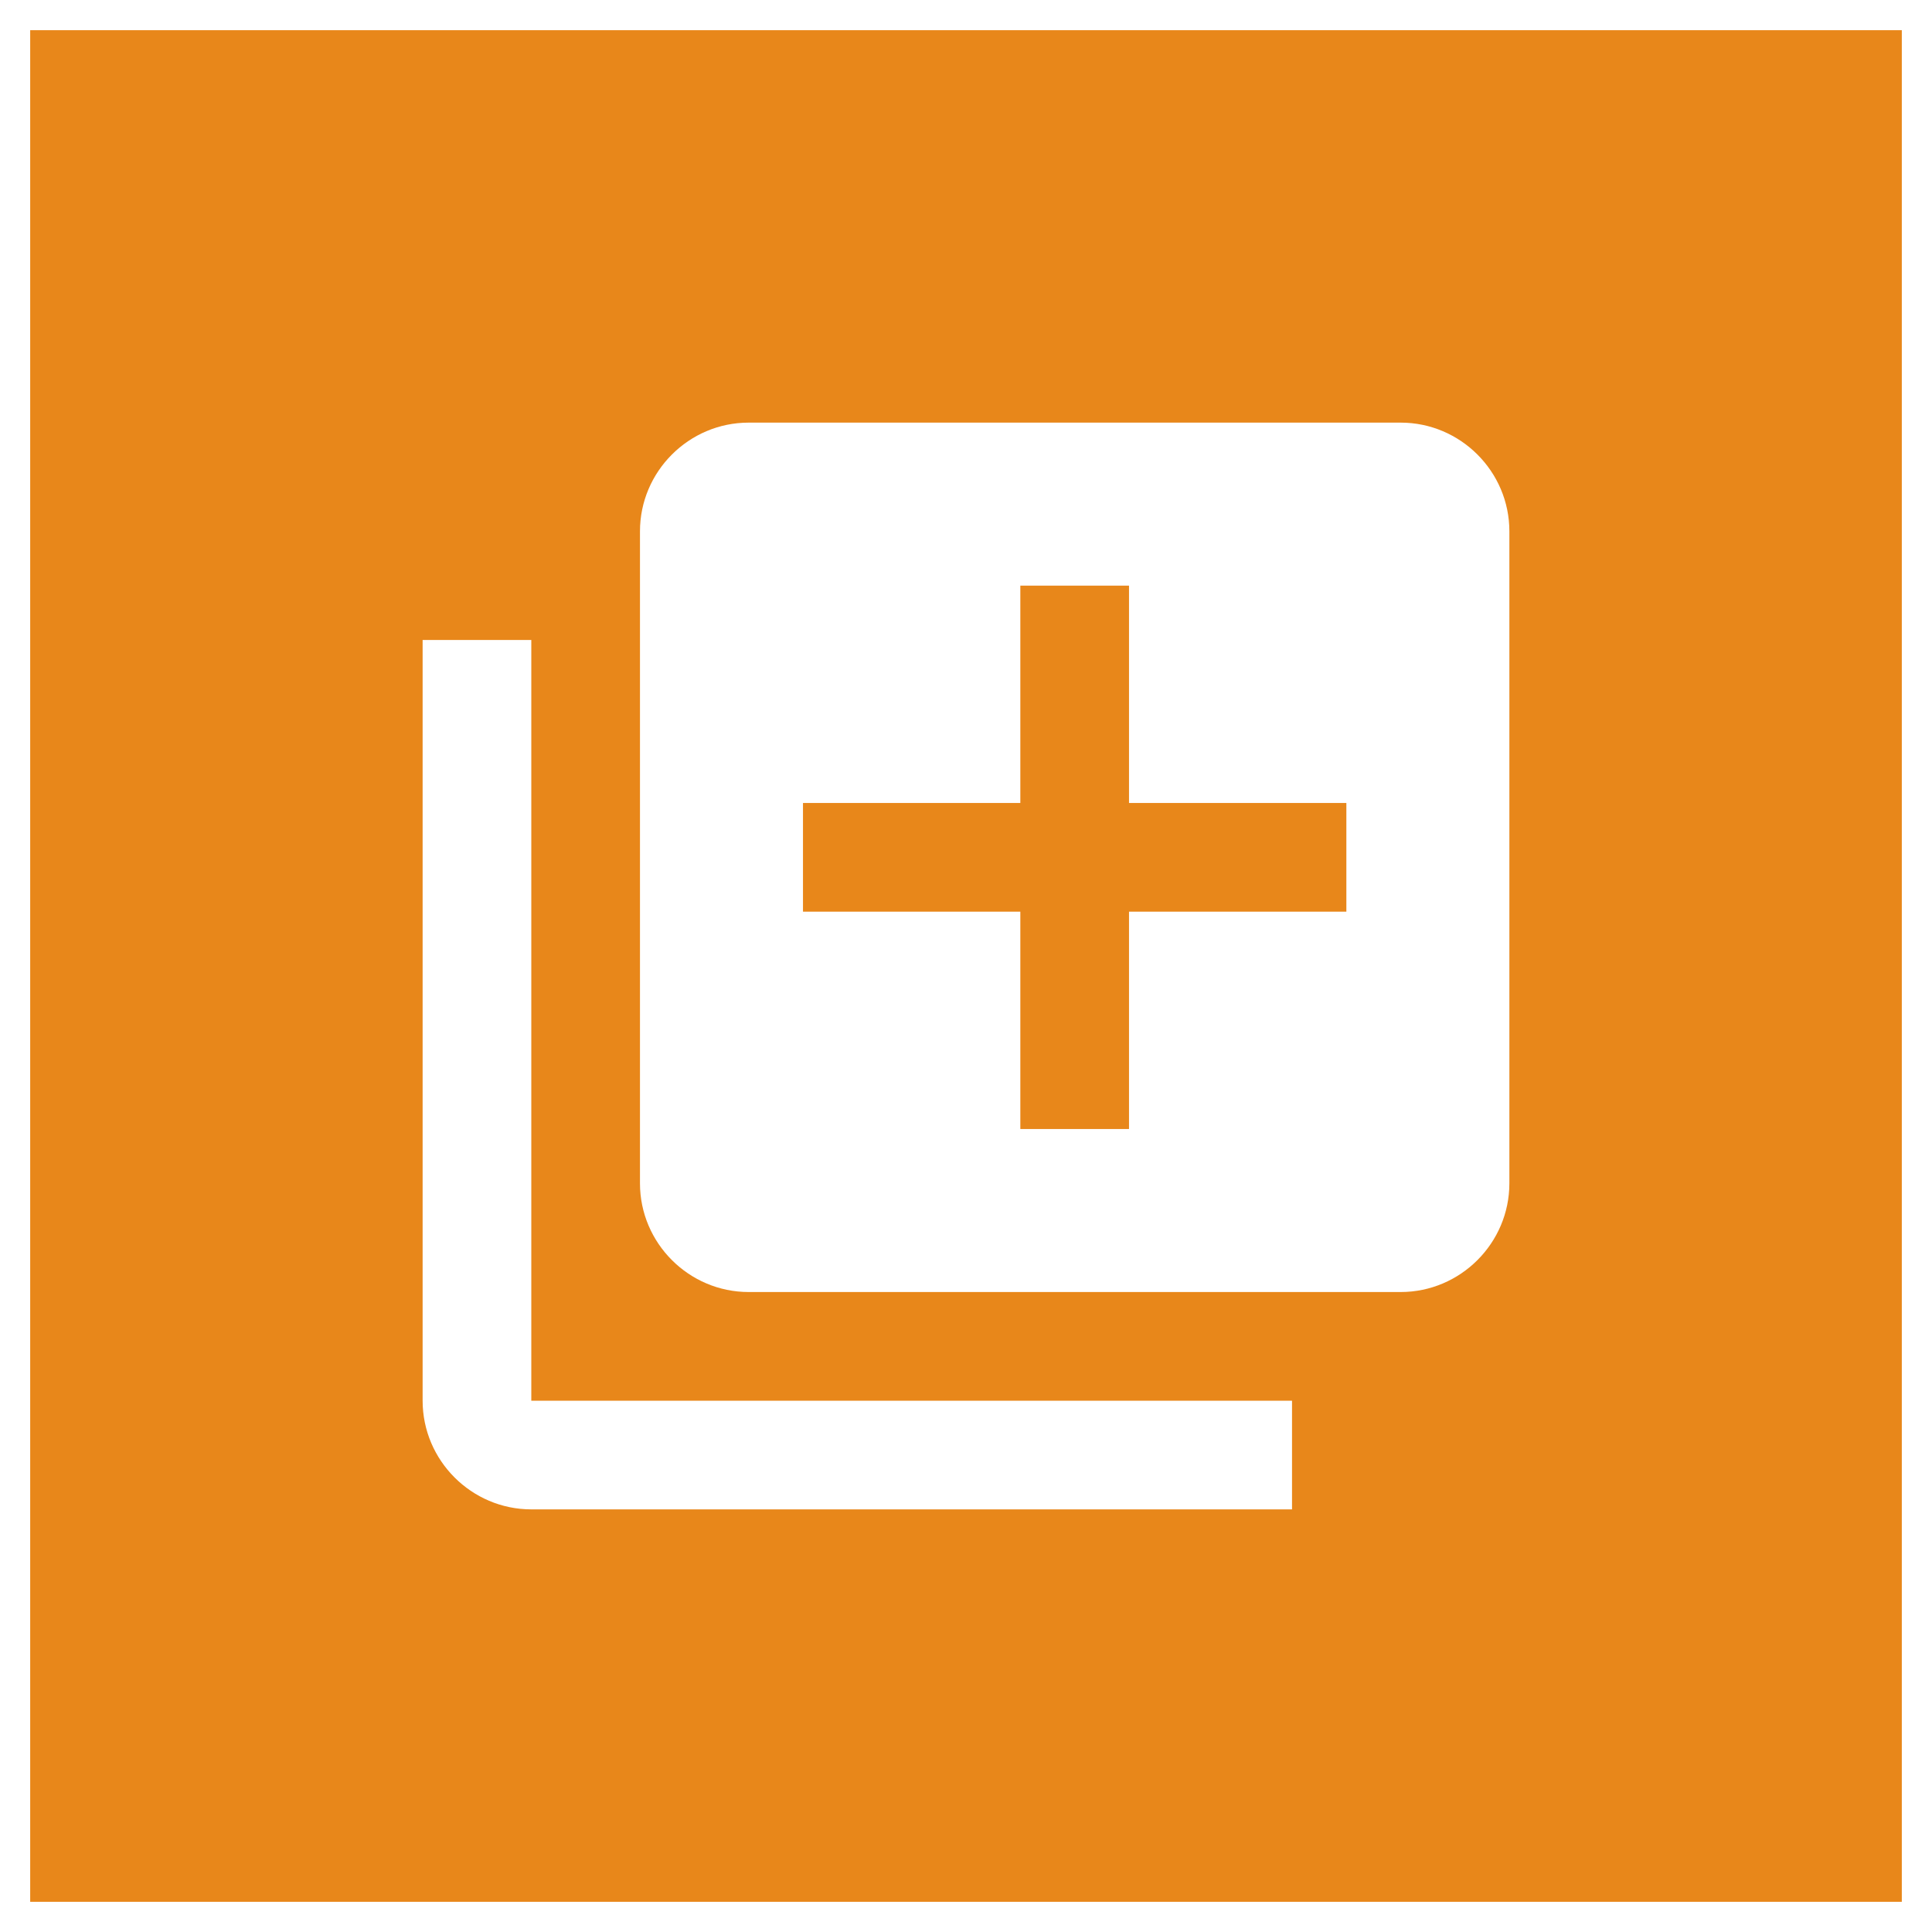 <?xml version="1.0" encoding="utf-8"?>
<!-- Generator: Adobe Illustrator 16.0.3, SVG Export Plug-In . SVG Version: 6.00 Build 0)  -->
<!DOCTYPE svg PUBLIC "-//W3C//DTD SVG 1.1//EN" "http://www.w3.org/Graphics/SVG/1.1/DTD/svg11.dtd">
<svg version="1.1" id="Layer_1" xmlns="http://www.w3.org/2000/svg" xmlns:xlink="http://www.w3.org/1999/xlink" x="0px" y="0px"
	 width="1280px" height="1280px" viewBox="0 0 1280 1280" enable-background="new 0 0 1280 1280" xml:space="preserve">
<g>
	<path fill="#E8871A" d="M20,20v1240h1240V20H20z M856,1000H352c-39.603,0-72-32.413-72-72V424h72v504h504V1000z M1000,784
		c0,39.587-32.413,72-72,72H496c-39.603,0-72-32.413-72-72V352c0-39.603,32.397-72,72-72h432
		c39.587,0,72,32.397,72,72V784z"/>
	<polygon fill="#E8871A" points="748,388 676,388 676,532 532,532 532,604 676,604 676,748 748,748 748,604 892,604 892,532 
		748,532 	"/>
</g>
</svg>

